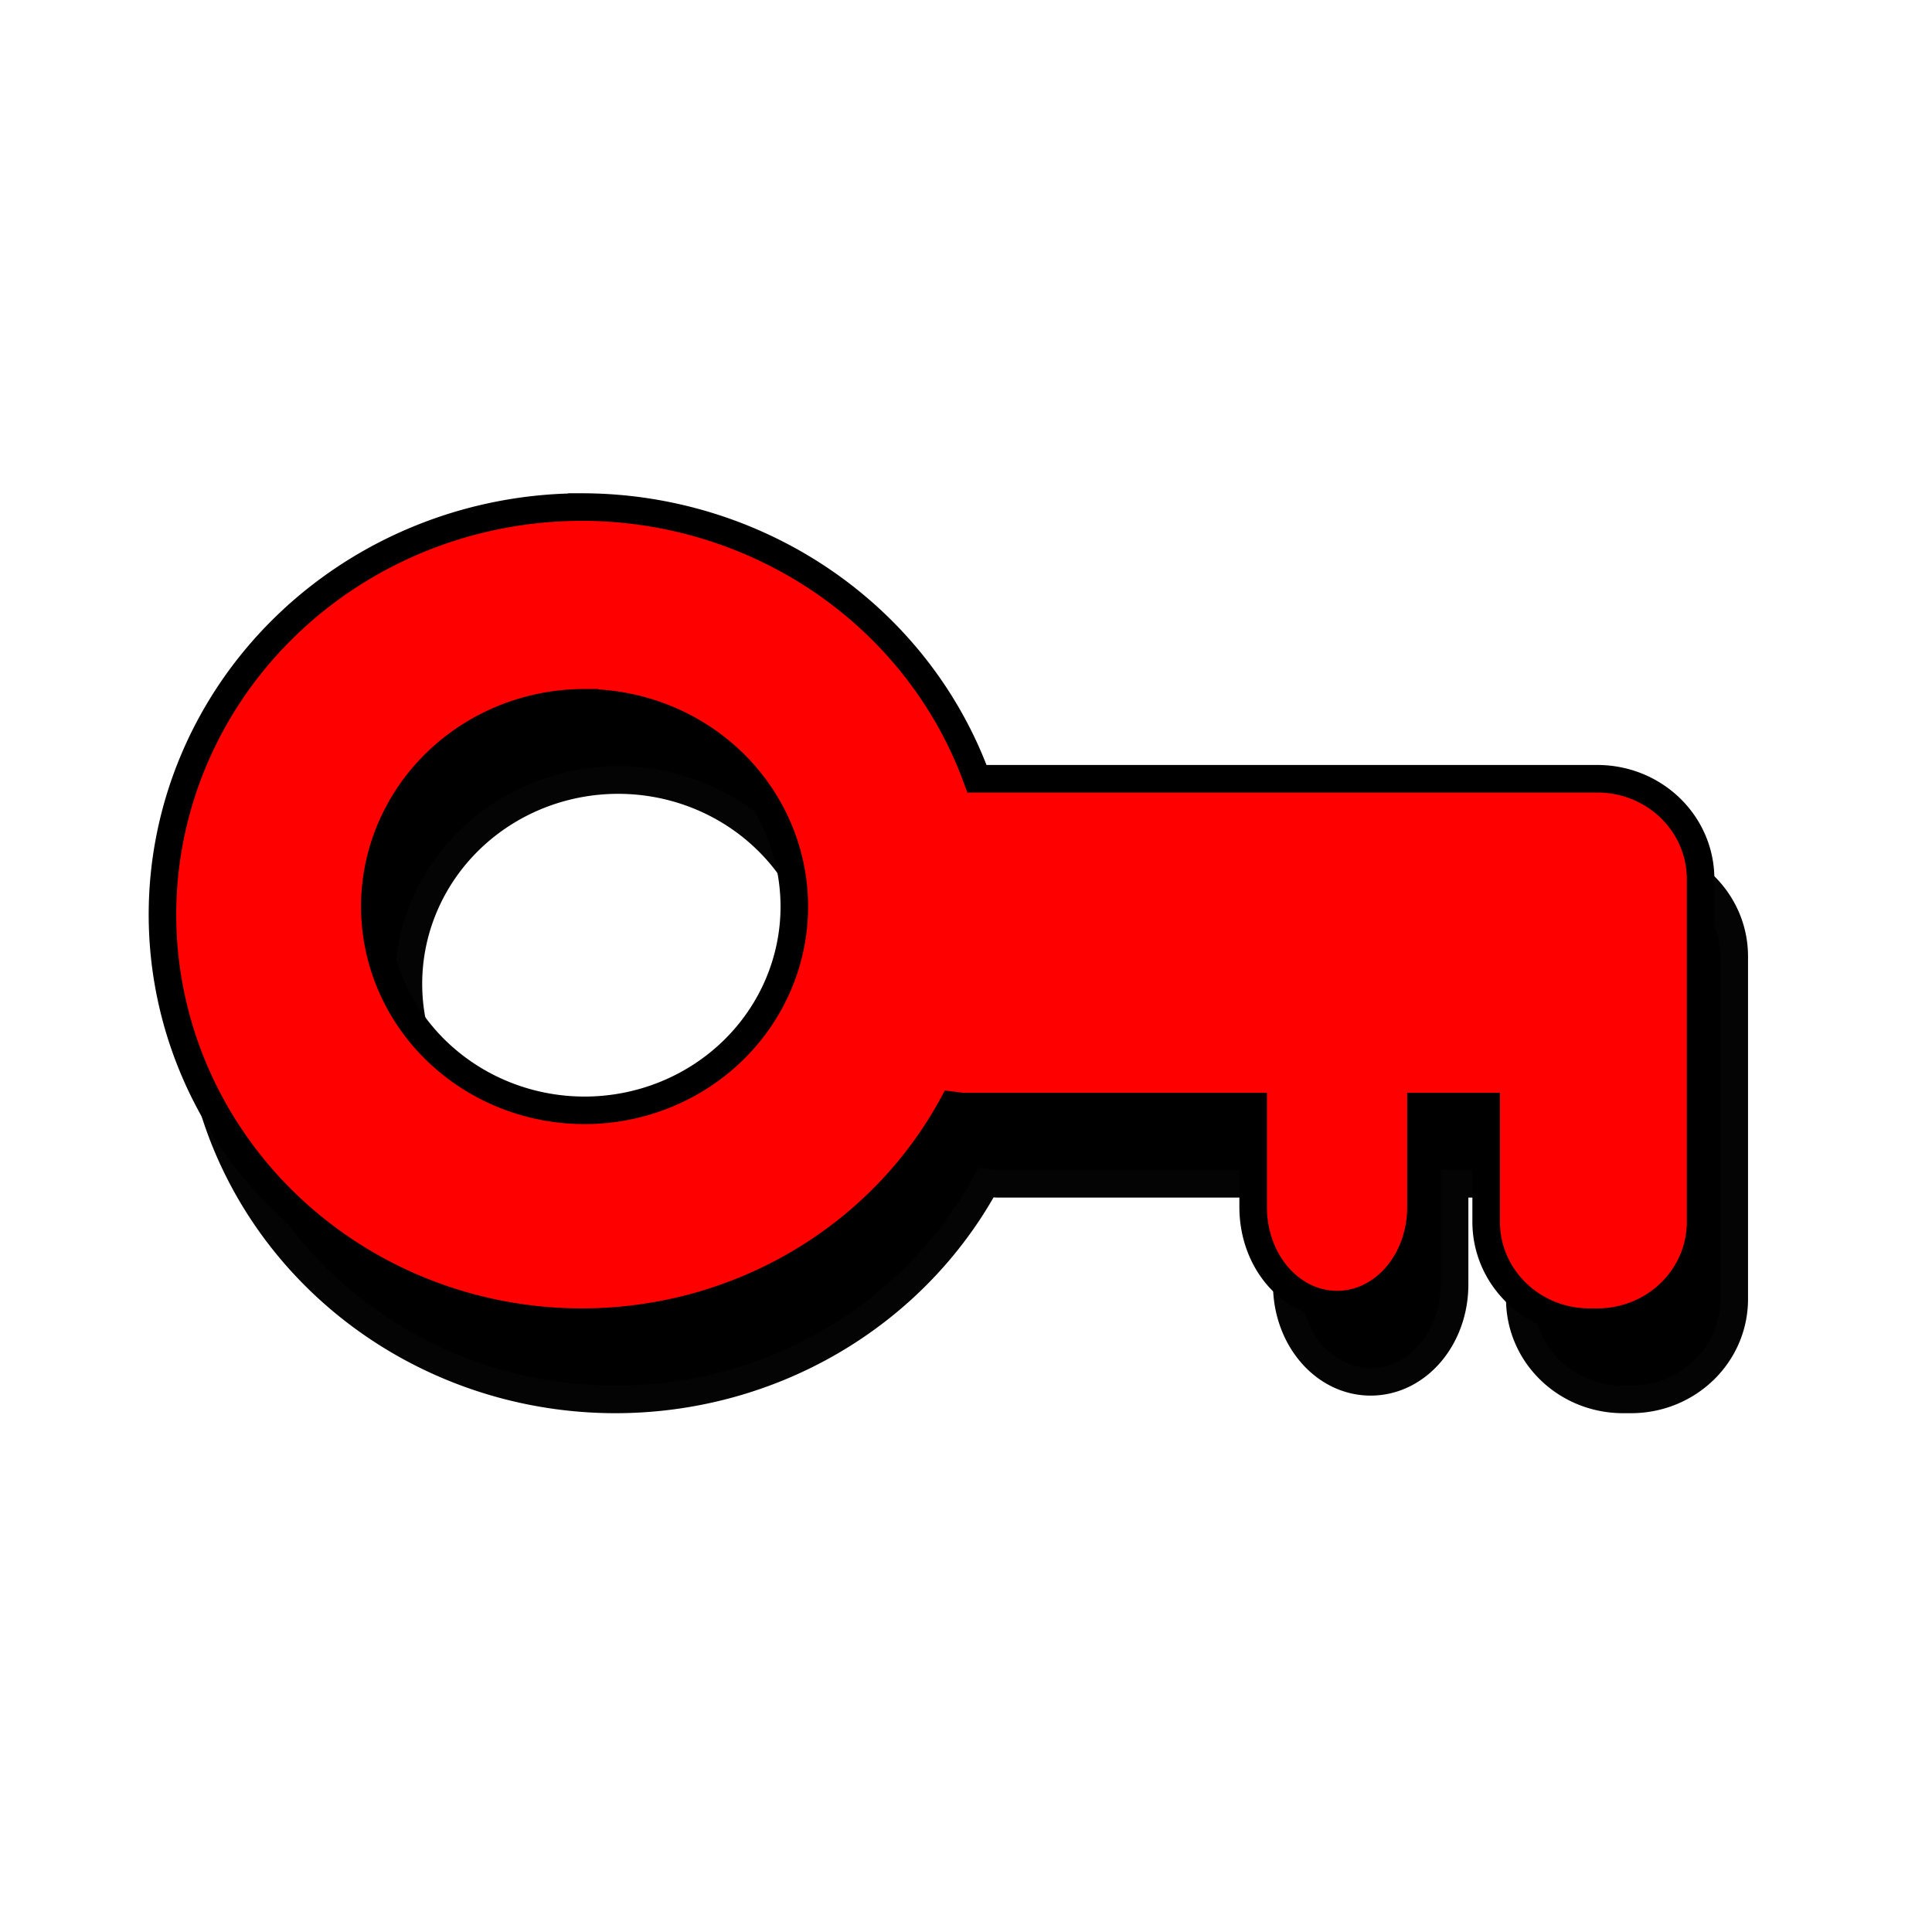 <?xml version="1.0" encoding="UTF-8" standalone="no"?>
<!-- Created with Inkscape (http://www.inkscape.org/) -->

<svg
   xmlns:dc="http://purl.org/dc/elements/1.1/"
   xmlns:cc="http://creativecommons.org/ns#"
   xmlns:rdf="http://www.w3.org/1999/02/22-rdf-syntax-ns#"
   xmlns:svg="http://www.w3.org/2000/svg"
   xmlns="http://www.w3.org/2000/svg"
   xmlns:sodipodi="http://sodipodi.sourceforge.net/DTD/sodipodi-0.dtd"
   xmlns:inkscape="http://www.inkscape.org/namespaces/inkscape"
   version="1.1"
   id="svg2"
   width="325"
   height="325"
   viewBox="0 0 65 65"
   sodipodi:docname="keyr.svg"
   inkscape:export-filename="/home/arne/src/github.com/barnex/shiny/asset/lkeyr.png"
   inkscape:export-xdpi="18.904615"
   inkscape:export-ydpi="18.904615"
   inkscape:version="0.92.3 (2405546, 2018-03-11)">
  <defs
     id="defs6">
    <filter
       inkscape:collect="always"
       style="color-interpolation-filters:sRGB"
       id="filter2626"
       x="-0.117"
       width="1.235"
       y="-0.222"
       height="1.443">
      <feGaussianBlur
         inkscape:collect="always"
         stdDeviation="2.534"
         id="feGaussianBlur2628" />
    </filter>
  </defs>
  <sodipodi:namedview
     pagecolor="#ffffff"
     bordercolor="#666666"
     borderopacity="1"
     objecttolerance="10"
     gridtolerance="10"
     guidetolerance="10"
     inkscape:pageopacity="0"
     inkscape:pageshadow="2"
     inkscape:window-width="959"
     inkscape:window-height="1061"
     id="namedview4"
     showgrid="true"
     scale-x="0.2"
     fit-margin-top="0"
     fit-margin-left="0"
     fit-margin-right="0"
     fit-margin-bottom="0"
     inkscape:zoom="1.84375"
     inkscape:cx="33.246184"
     inkscape:cy="142.97479"
     inkscape:window-x="960"
     inkscape:window-y="0"
     inkscape:window-maximized="0"
     inkscape:current-layer="svg2">
    <inkscape:grid
       type="xygrid"
       id="grid3715"
       originx="40"
       originy="51.2" />
  </sodipodi:namedview>
  <path
     style="fill:#000000;fill-opacity:1;stroke:#040404;stroke-width:0.927;stroke-opacity:1;filter:url(#filter2626)"
     d="M 20.71,19.659 A 14.113,13.712 0 0 0 6.596,33.371 14.113,13.712 0 0 0 20.71,47.082 14.113,13.712 0 0 0 33.175,39.787 c 0.14,0.017 0.278,0.041 0.423,0.041 h 9.694 v 3.382 c 0,1.817 1.259,3.28 2.823,3.28 1.564,0 2.823,-1.463 2.823,-3.28 v -3.382 h 2.194 v 3.874 c 0,1.872 1.552,3.38 3.479,3.38 h 0.257 c 1.927,0 3.479,-1.507 3.479,-3.38 V 36.449 32.18 C 58.346,30.307 56.794,28.8 54.867,28.8 H 34 A 14.113,13.712 0 0 0 20.71,19.659 Z m 0.088,6.585 a 7.057,6.856 0 0 1 7.057,6.856 7.057,6.856 0 0 1 -7.057,6.856 7.057,6.856 0 0 1 -7.057,-6.856 7.057,6.856 0 0 1 7.057,-6.856 z"
     id="path3750-6"
     inkscape:connector-curvature="0" />
  <path
     style="fill:#ff0000;fill-opacity:1;stroke:#000000;stroke-width:0.927;stroke-opacity:1"
     d="M 19.579,17.06 A 14.113,13.712 0 0 0 5.466,30.771 14.113,13.712 0 0 0 19.579,44.483 14.113,13.712 0 0 0 32.044,37.188 c 0.14,0.017 0.278,0.041 0.423,0.041 h 9.694 v 3.382 c 0,1.817 1.259,3.28 2.823,3.28 1.564,0 2.823,-1.463 2.823,-3.28 V 37.229 H 50 v 3.874 c 0,1.872 1.552,3.38 3.479,3.38 h 0.257 c 1.927,0 3.479,-1.507 3.479,-3.38 v -7.254 -4.269 c 0,-1.872 -1.552,-3.38 -3.479,-3.38 H 32.869 a 14.113,13.712 0 0 0 -13.29,-9.141 z m 0.088,6.585 A 7.057,6.856 0 0 1 26.724,30.5 7.057,6.856 0 0 1 19.667,37.356 7.057,6.856 0 0 1 12.61,30.5 7.057,6.856 0 0 1 19.667,23.644 Z"
     id="path3750"
     inkscape:connector-curvature="0" />
</svg>
